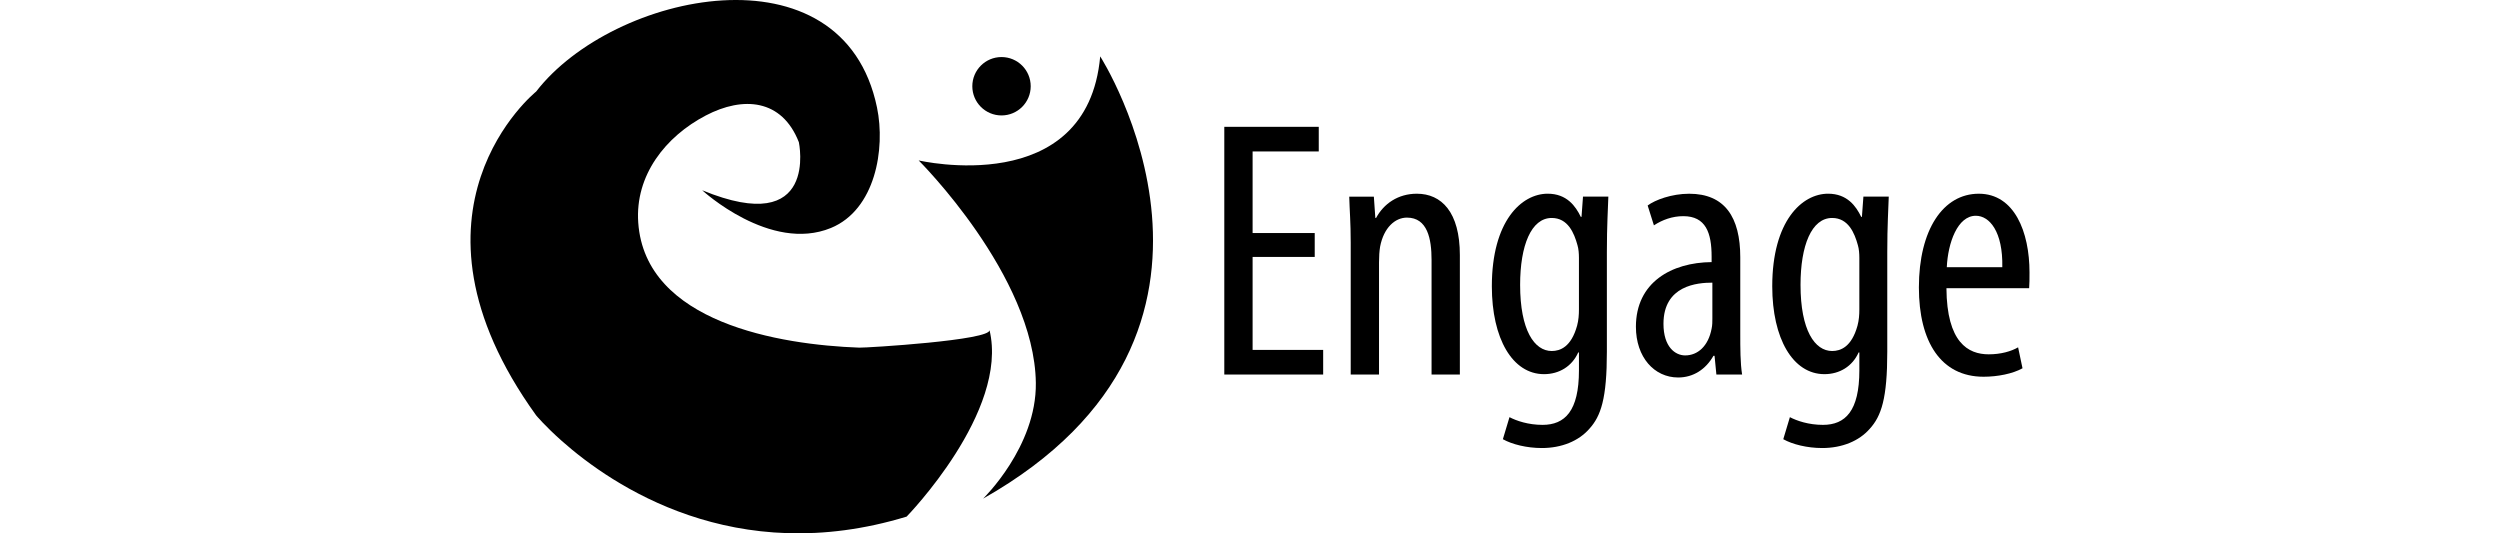 <?xml version="1.0" encoding="UTF-8"?>
<svg id="b" xmlns="http://www.w3.org/2000/svg" viewBox="0 0 907.81 310.56" width="150" height="32">
    <g id="c">
        <path d="m329.2,222.96c-.83-62.55-68.24-129.55-68.24-129.55,0,0,98.2,23.02,105.72-60.58,0,0,103.08,160.66-68.2,257.53,0,0,31.21-30.15,30.72-67.39Z"/>
        <circle cx="309.21" cy="50.22" r="17"/>
        <path d="m134.95,110.82s39.6,36.47,74.93,21.93c25.79-10.61,31.86-45.94,26.83-70.16C216.79-33.47,82.87-4.55,38.22,53.32c0,0-85.99,69.18,0,188.54,0,0,5.16,6.22,14.97,14.92,29.45,26.1,100.84,74.5,200.77,44.04,0,0,59.74-61.28,48.24-108.7,1.46,6-71.7,10.45-75.81,10.31-46.14-1.66-124.62-14.49-128.71-72.8-1.94-27.61,15.92-50.15,39.35-62.39,21.69-11.33,44.33-9.66,54.18,15.57,0,0,11.98,56.09-56.26,27.99Z"/>
        <path d="m491.59,149.61h-36.17v54.14h41.09v14.34h-57.57V73.85h55v14.34h-38.52v47.51h36.17v13.91Z"/>
        <path d="m512.55,141.26c0-12.2-.64-18.4-.86-26.75h14.34l.86,12.41h.43c4.49-8.35,12.84-14.12,23.75-14.12,14.34,0,25.04,10.7,25.04,35.74v69.55h-16.48v-66.77c0-12.2-2.35-24.61-14.34-24.61-6.85,0-13.48,5.78-15.62,16.91-.43,2.57-.64,5.78-.64,9.2v65.27h-16.48v-76.83Z"/>
        <path d="m662.57,114.51c-.21,7.28-.86,16.48-.86,32.31v58c0,27.18-3.42,37.45-10.27,44.94-6.21,7.06-16.05,11.13-27.61,11.13-8.77,0-17.33-2.14-22.68-5.14l3.85-12.84c4.07,2.14,10.92,4.49,19.26,4.49,13.05,0,21.19-8.13,21.19-31.67v-10.49h-.43c-3.64,8.13-11.13,12.63-19.9,12.63-18.4,0-30.39-20.76-30.39-51.15,0-38.09,17.33-53.93,32.53-53.93,11.13,0,16.26,7.28,19.26,13.48h.43l.86-11.77h14.77Zm-17.12,35.74c0-2.57-.21-5.35-.86-7.49-1.93-7.06-5.56-15.84-14.98-15.84-11.98,0-18.41,16.05-18.41,38.95,0,26.54,8.35,38.52,18.41,38.52,4.92,0,11.34-2.35,14.77-14.77.86-3.21,1.07-6.42,1.07-9.42v-29.96Z"/>
        <path d="m725.48,218.09l-1.07-10.91h-.64c-4.49,7.92-11.77,12.63-20.54,12.63-13.91,0-24.61-11.77-24.61-29.53,0-25.89,20.76-37.45,44.08-37.66v-3.21c0-13.91-3.42-23.54-16.48-23.54-6.42,0-12.2,2.14-17.12,5.35l-3.64-11.56c4.28-3.21,13.91-6.85,24.18-6.85,20.76,0,29.75,13.7,29.75,37.02v44.73c0,7.92,0,16.91,1.07,23.54h-14.98Zm-2.35-53.5c-8.56,0-28.46,1.5-28.46,23.97,0,13.48,6.85,18.4,12.63,18.4,7.28,0,13.48-5.35,15.41-15.62.43-1.93.43-4.07.43-5.78v-20.97Z"/>
        <path d="m825.85,114.51c-.21,7.28-.86,16.48-.86,32.31v58c0,27.18-3.42,37.45-10.27,44.94-6.21,7.06-16.05,11.13-27.61,11.13-8.77,0-17.33-2.14-22.68-5.14l3.85-12.84c4.07,2.14,10.92,4.49,19.26,4.49,13.05,0,21.19-8.13,21.19-31.67v-10.49h-.43c-3.64,8.13-11.13,12.63-19.9,12.63-18.4,0-30.39-20.76-30.39-51.15,0-38.09,17.33-53.93,32.53-53.93,11.13,0,16.26,7.28,19.26,13.48h.43l.86-11.77h14.77Zm-17.12,35.74c0-2.57-.21-5.35-.86-7.49-1.93-7.06-5.56-15.84-14.98-15.84-11.98,0-18.41,16.05-18.41,38.95,0,26.54,8.35,38.52,18.41,38.52,4.92,0,11.34-2.35,14.77-14.77.86-3.21,1.07-6.42,1.07-9.42v-29.96Z"/>
        <path d="m859.44,167.8c.21,31.67,12.63,38.52,24.61,38.52,7.06,0,13.05-1.71,17.12-4.07l2.57,12.2c-5.78,3.21-14.55,4.92-22.68,4.92-24.82,0-37.66-20.33-37.66-52,0-33.6,14.12-54.57,34.88-54.57s29.53,22.26,29.53,45.8c0,3.85,0,6.63-.21,9.2h-48.15Zm32.53-12.2c.43-20.76-7.49-29.96-15.41-29.96-10.7,0-16.26,15.84-16.91,29.96h32.32Z"/>
    </g>
</svg>